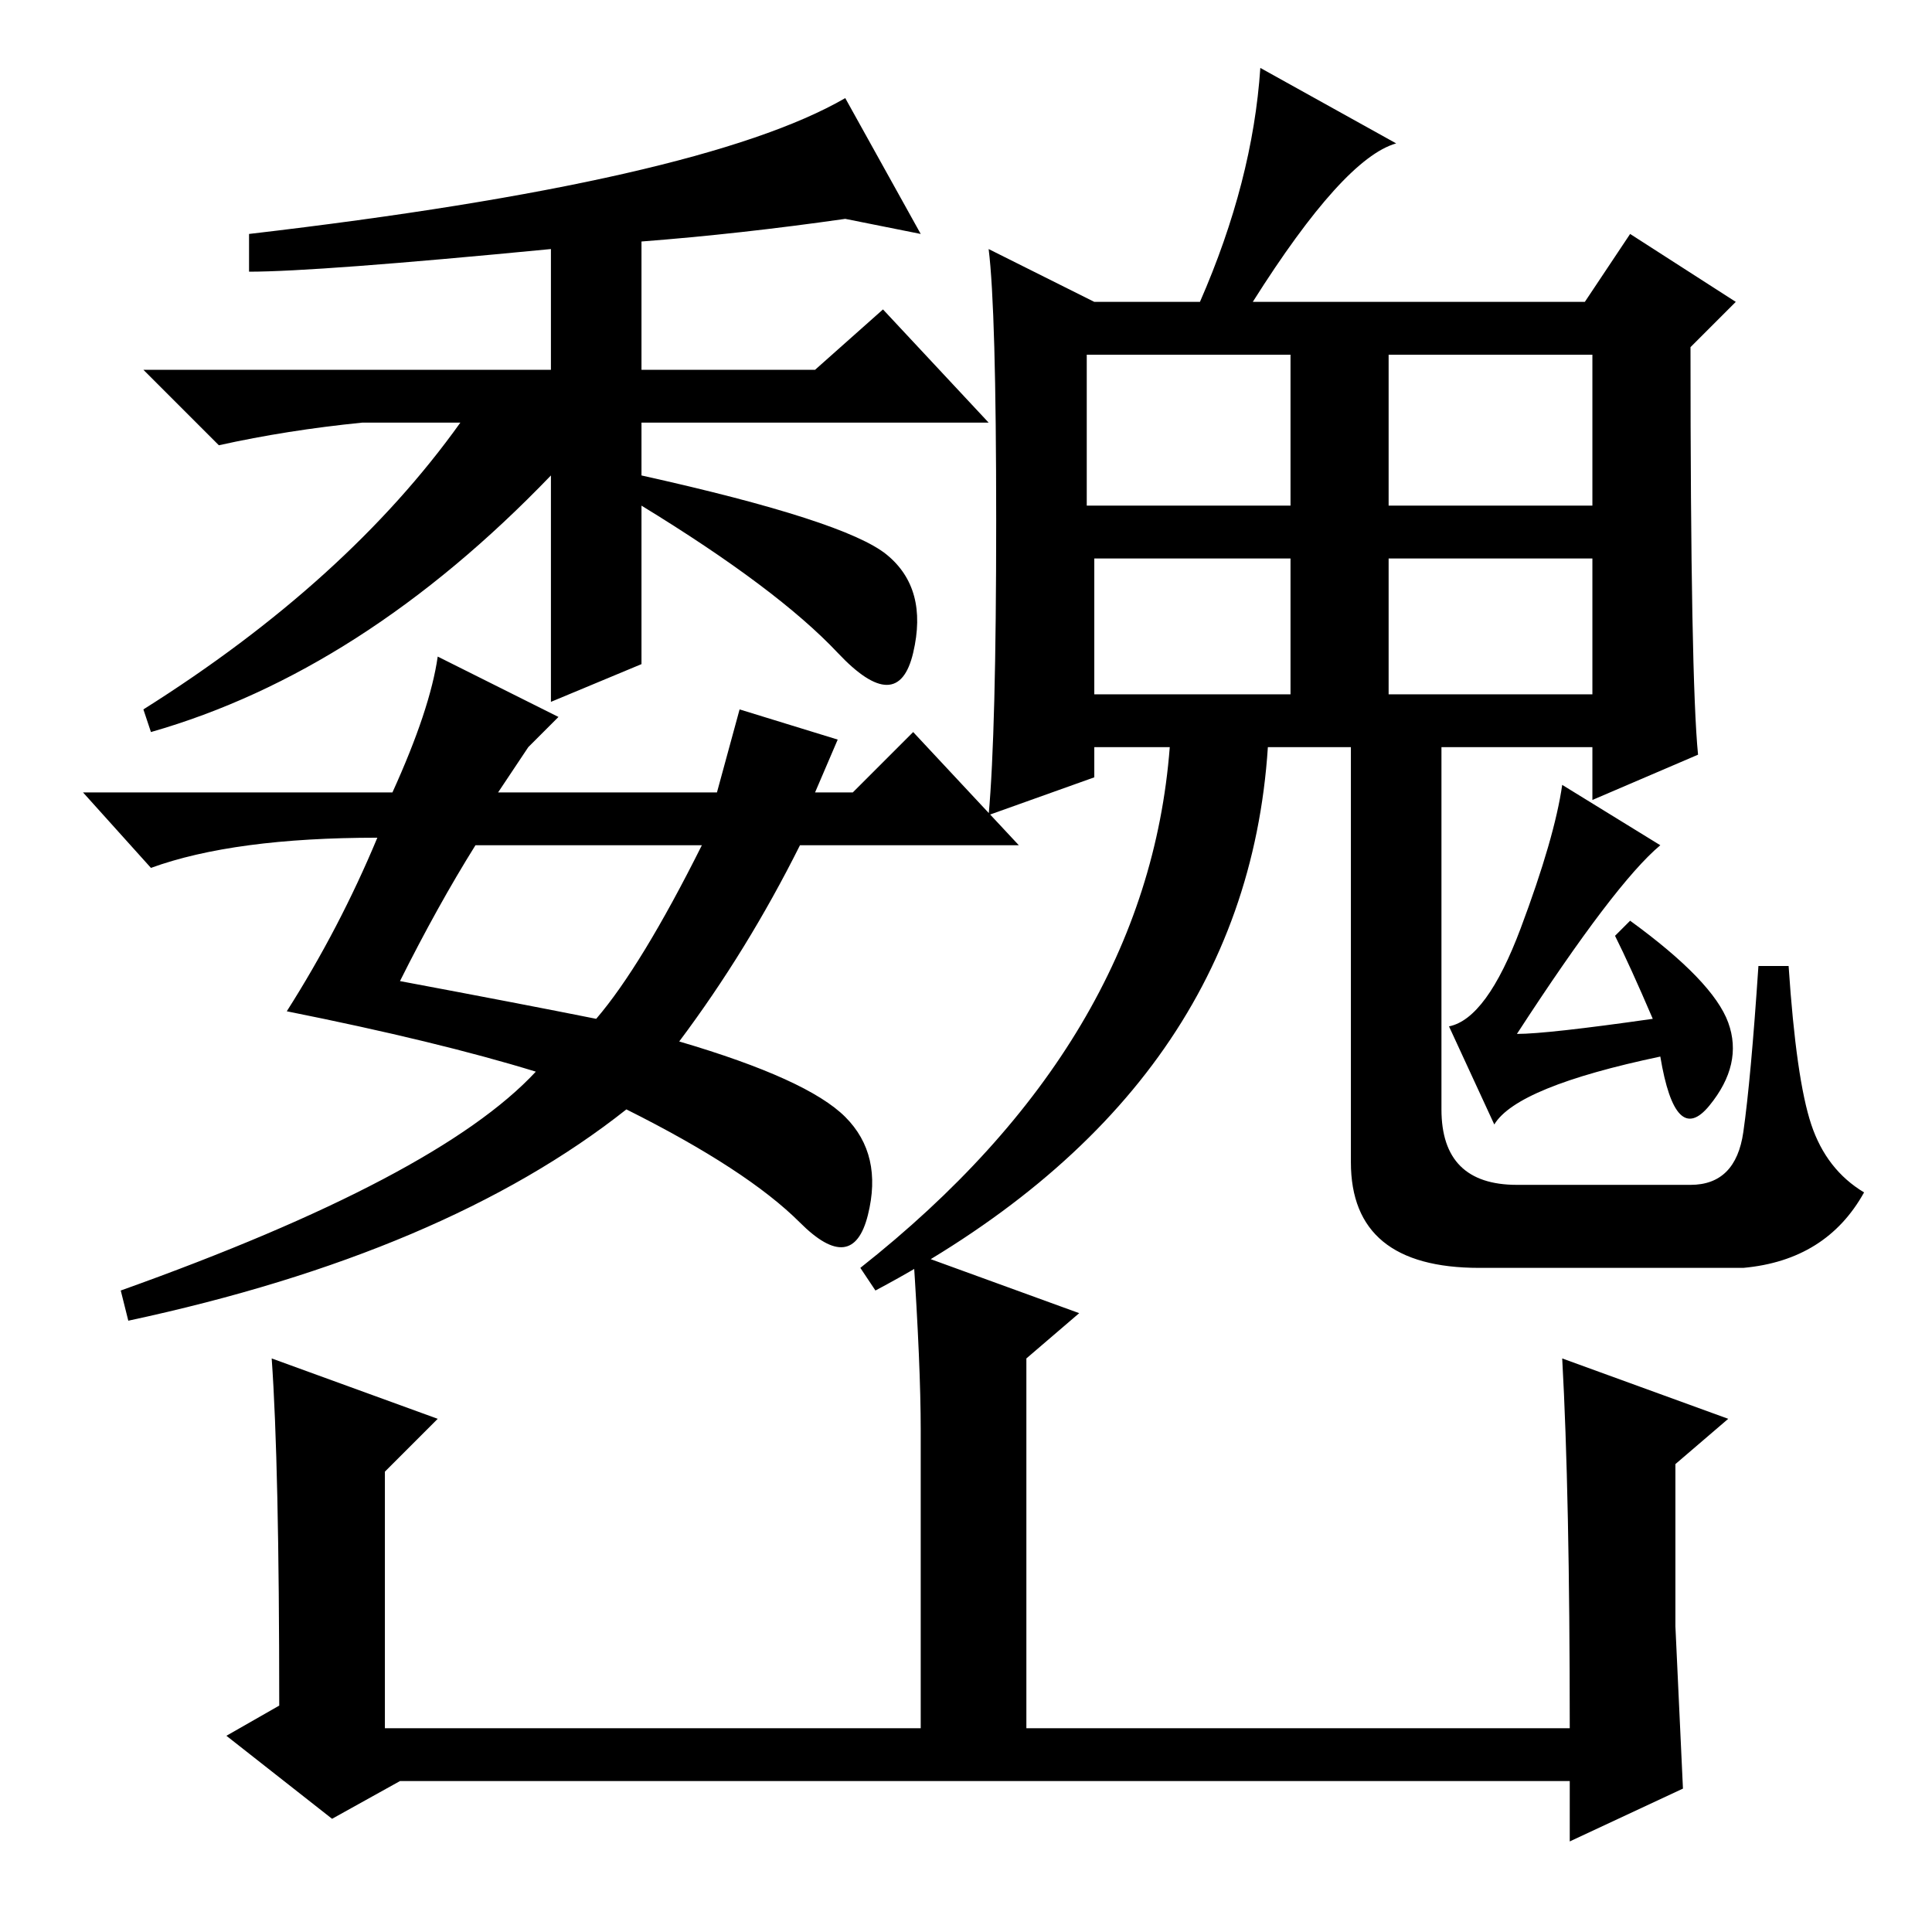 <?xml version="1.0" standalone="no"?>
<!DOCTYPE svg PUBLIC "-//W3C//DTD SVG 1.1//EN" "http://www.w3.org/Graphics/SVG/1.1/DTD/svg11.dtd" >
<svg xmlns="http://www.w3.org/2000/svg" xmlns:xlink="http://www.w3.org/1999/xlink" version="1.1" viewBox="0 -36 256 256">
  <g transform="matrix(1 0 0 -1 0 220)">
   <path fill="currentColor"
d="M85 168l-12 -5v30q-25 -26 -53 -34l-1 3q27 17 42 38h-13q-10 -1 -19 -3l-10 10h54v16q-31 -3 -40 -3v5q60 7 79 18l10 -18l-10 2q-14 -2 -27 -3v-17h23l9 8l14 -15h-46v-7q27 -6 32.5 -10.5t3.5 -13t-10 0t-26 19.5v-21zM70 157l-4 -6h29l3 11l13 -4l-3 -7h5l8 8l14 -15
h-29q-7 -14 -16 -26q17 -5 22 -10t3 -13t-9 -1t-23 15q-24 -19 -66 -28l-1 4q42 15 55 29q-13 4 -33 8q7 11 12 23q-19 0 -30 -4l-9 10h41q5 11 6 18l16 -8zM53 126q16 -3 26 -5q6 7 14 23h-30q-5 -8 -10 -18zM191 109q0 -10 10 -10h23q6 0 7 7t2 22h4q1 -15 3 -21t7 -9
q-5 -9 -16 -10h-35q-17 0 -17 14v55h-11q-3 -46 -52 -72l-2 3q38 30 41 69h-10v-4l-14 -5q1 11 1 39t-1 36l14 -7h14q7 16 8 31l18 -10q-7 -2 -19 -21h44l6 9l14 -9l-6 -6q0 -44 1 -54l-14 -6v7h-20v-48zM144 189h27v20h-27v-20zM171 182h-26v-18h26v18zM184 164h27v18h-27
v-18zM214 132l2 2q11 -8 13 -13.5t-2.5 -11t-6.5 6.5q-19 -4 -22 -9l-6 13q5 1 9.5 13t5.5 19l13 -8q-6 -5 -19 -25q4 0 18 2q-3 7 -5 11zM184 189h27v20h-27v-20zM122 66.5q0 8.5 -1 23.5l22 -8l-7 -6v-49h72q0 31 -1 49l22 -8l-7 -6v-21.5t1 -21.5l-15 -7v8h-155l-9 -5
l-14 11l7 4q0 32 -1 46l22 -8l-7 -7v-34h71v39.5z" />
  </g>

</svg>
